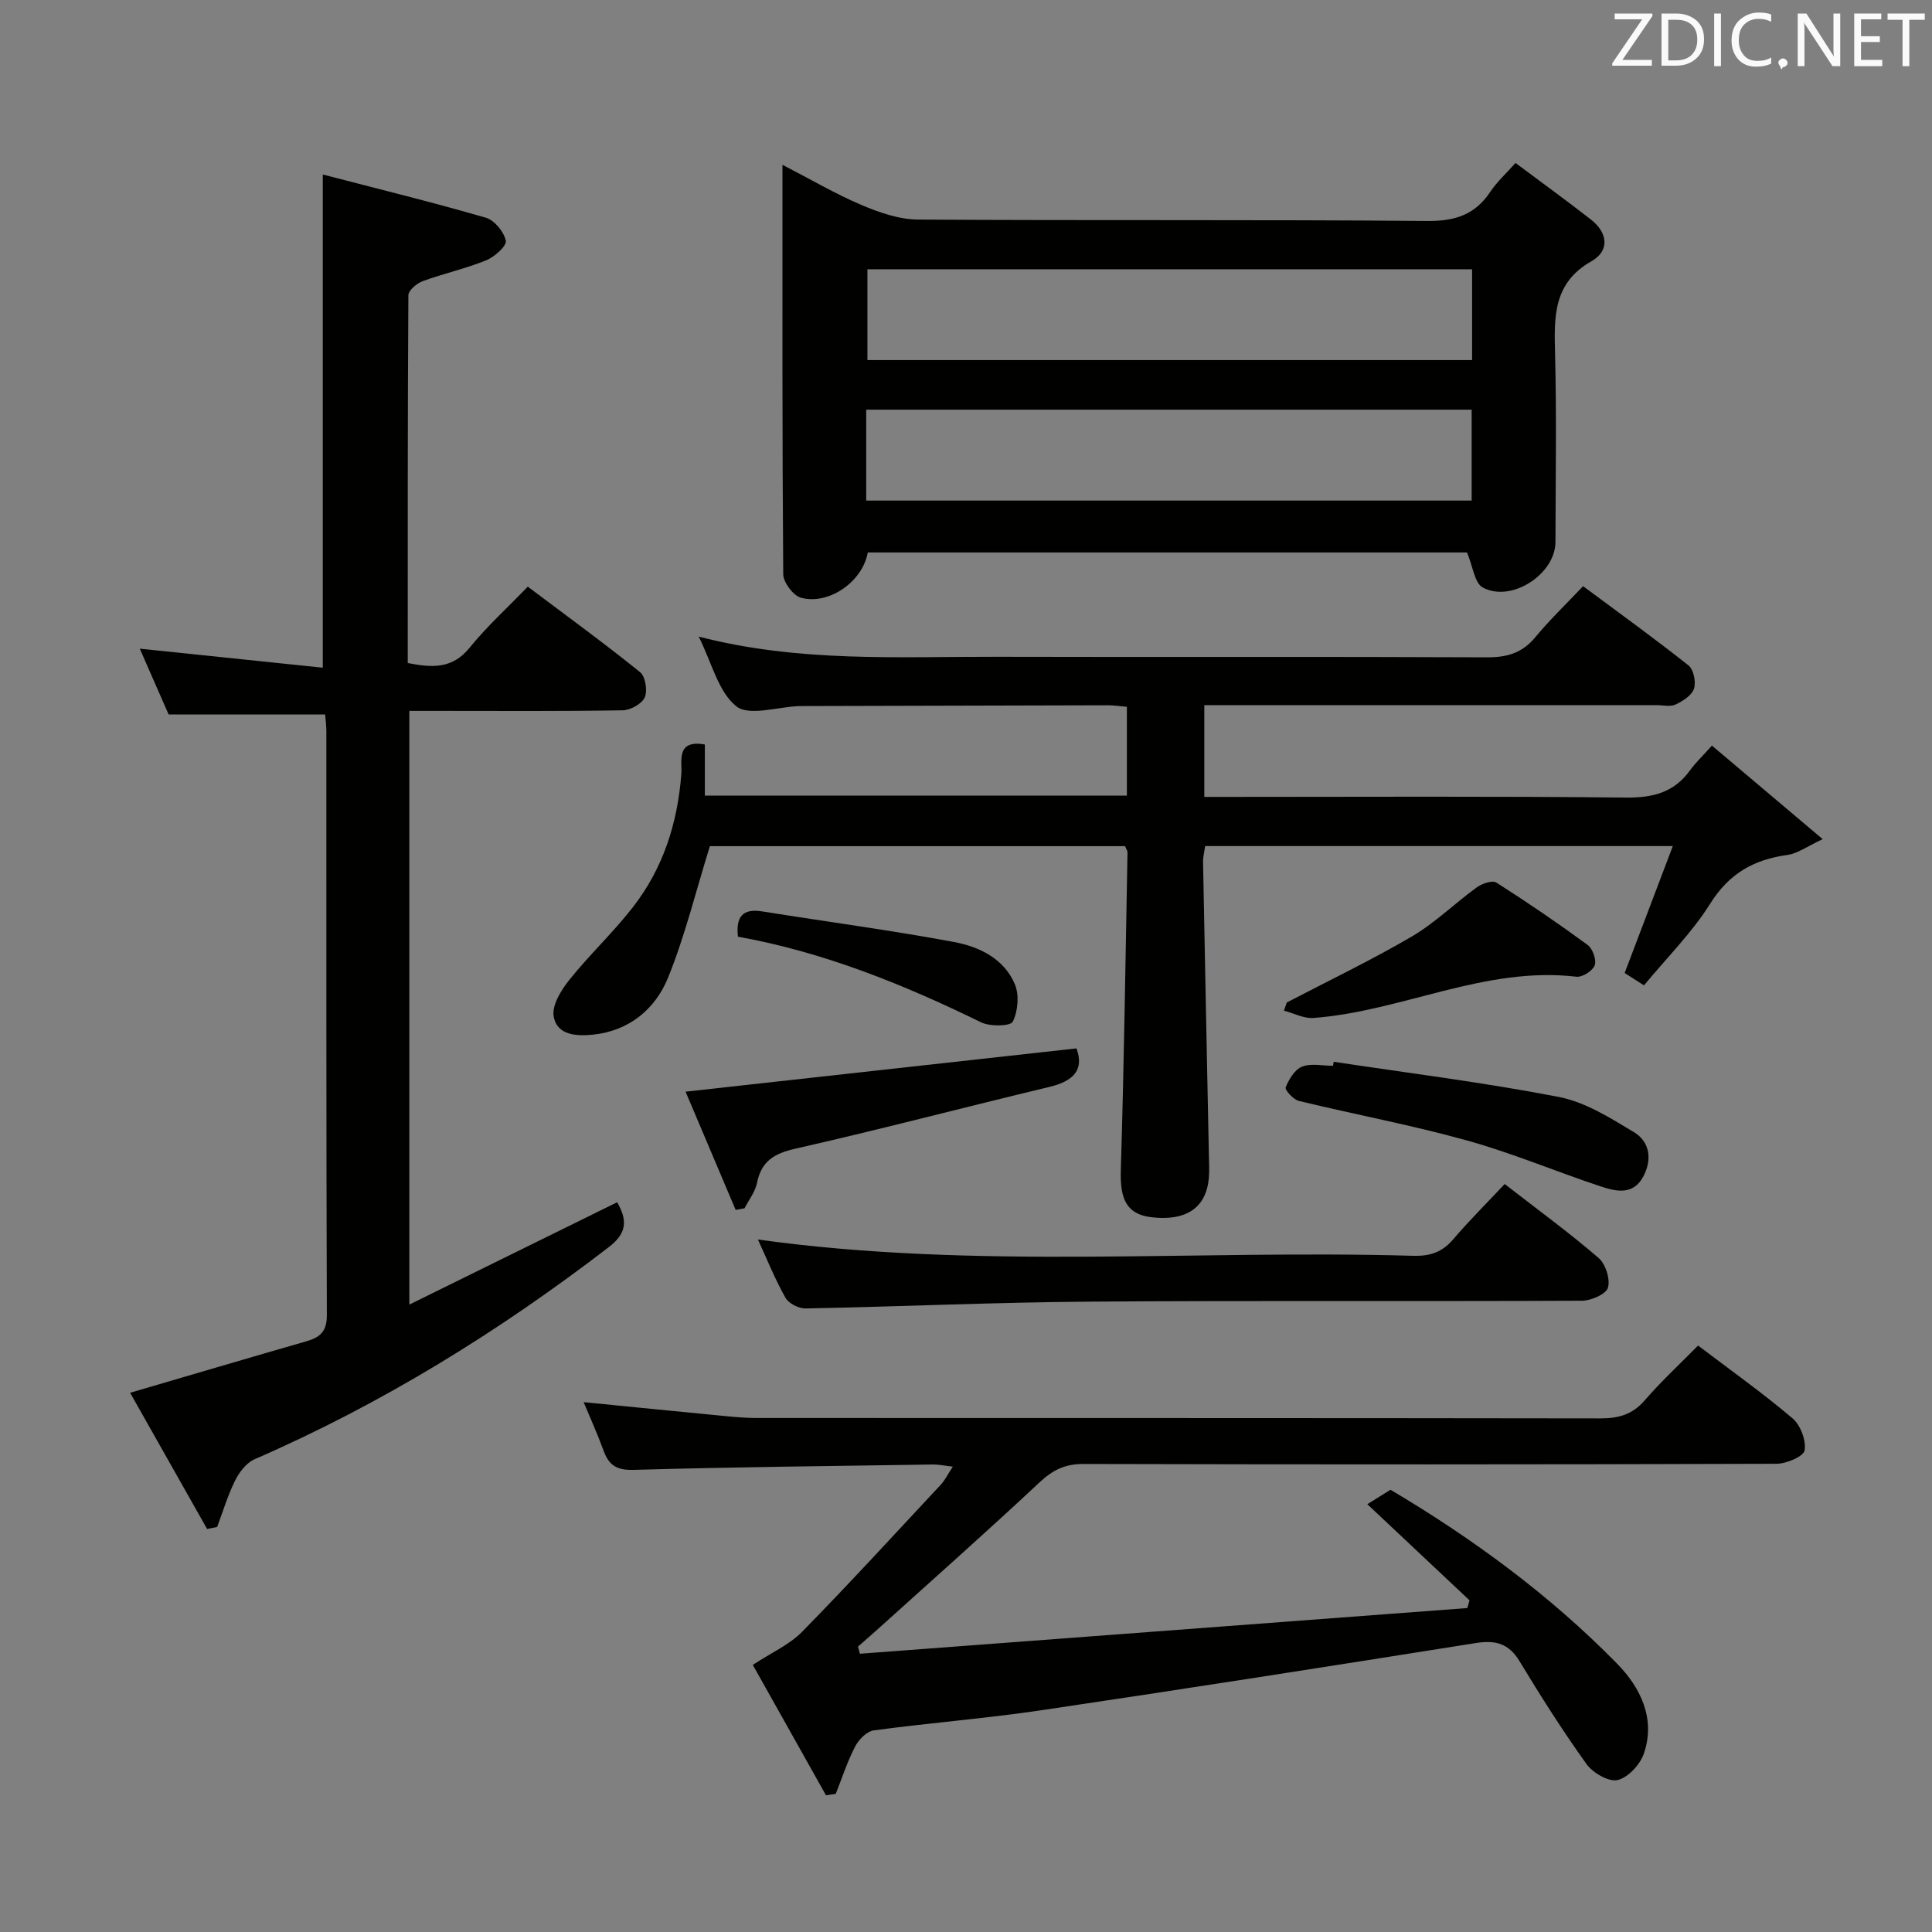 <svg enable-background="new 0 0 400 400" viewBox="0 0 400 400" xmlns="http://www.w3.org/2000/svg"><rect x="0" y="0" width="400" height="400" fill="#808080" stroke="none"/><g fill="#010100"><path d="m232.93 175.19c-29.16 0-58.12 0-85.96 0-2.93 9.43-5.15 18.58-8.65 27.21-2.65 6.53-8.06 11.03-15.51 11.81-3.31.34-7.52.21-8.18-3.81-.38-2.31 1.57-5.44 3.27-7.56 4.15-5.18 9.05-9.77 13.12-15 6.29-8.07 9.28-17.46 10.05-27.68.19-2.48-1.19-7.09 4.86-6.02v10.58h87.38c0-6.17 0-12.1 0-18.38-1.39-.12-2.66-.32-3.92-.32-20.83.04-41.66.1-62.48.16-.5 0-1 0-1.5.01-4.44.16-10.34 2.14-12.97.04-3.73-2.99-5.06-8.99-7.78-14.43 20.84 5.4 41.33 4.13 61.72 4.18 33.83.09 67.65-.05 101.48.11 4.16.02 7.29-.88 9.99-4.14 2.96-3.58 6.34-6.82 9.91-10.59 7.6 5.65 14.85 10.87 21.83 16.41 1.06.84 1.58 3.44 1.13 4.82s-2.3 2.56-3.8 3.27c-1.09.52-2.62.13-3.95.13-29.33 0-58.65 0-87.98 0-1.79 0-3.58 0-5.65 0v19h5.24c27.33 0 54.66-.16 81.98.14 5.63.06 10-1.02 13.34-5.64 1.17-1.61 2.64-3 4.54-5.12 7.48 6.32 14.63 12.36 22.93 19.37-3.18 1.47-5.17 2.97-7.32 3.27-6.95.95-12.07 3.85-15.97 10.08-3.75 5.99-8.91 11.11-13.71 16.92-1.78-1.14-3.08-1.97-4-2.56 3.37-8.88 6.57-17.32 9.97-26.28-32.93 0-64.73 0-96.83 0-.15 1.13-.45 2.23-.43 3.33.38 20.13.79 40.25 1.2 60.38.03 1.66.14 3.34 0 4.99-.54 6.16-4.63 8.96-11.78 8.16-5.14-.57-6.64-3.61-6.45-9.7.67-21.95.97-43.91 1.39-65.86.01-.3-.23-.6-.51-1.28z"/><path d="m42.88 316.56c-5.32-9.41-10.64-18.82-15.94-28.2 12.67-3.71 24.52-7.22 36.39-10.63 2.83-.81 4.35-1.94 4.34-5.4-.14-40.32-.09-80.63-.1-120.95 0-1.14-.16-2.29-.25-3.46-10.72 0-21.24 0-32.41 0-1.74-3.96-3.83-8.75-5.97-13.62 12.87 1.34 25.34 2.64 37.89 3.94 0-34.14 0-67.48 0-102.11 11.19 2.91 22.54 5.7 33.75 8.94 1.79.52 3.77 2.93 4.14 4.77.22 1.08-2.34 3.36-4.07 4.06-4.27 1.73-8.83 2.73-13.16 4.32-1.22.45-2.93 1.91-2.94 2.92-.16 25.29-.13 50.59-.13 76.13 5.07 1.01 9.23 1.24 12.8-3.16 3.55-4.38 7.77-8.21 12.05-12.65 8.02 6.03 15.78 11.68 23.24 17.69 1.11.89 1.59 3.84.98 5.23-.59 1.34-2.96 2.65-4.56 2.68-12.82.22-25.65.12-38.48.12-1.79 0-3.59 0-5.7 0v122.92c14.77-7.27 28.81-14.19 43.03-21.19 2.03 3.58 2.17 6.28-1.67 9.24-22.78 17.52-47.03 32.5-73.42 43.98-1.67.73-3.14 2.65-4 4.37-1.53 3.07-2.52 6.41-3.73 9.64-.7.13-1.39.28-2.08.42z"/><path d="m179.66 114.38c-1.03 5.96-7.97 10.94-13.82 9.38-1.6-.43-3.66-3.17-3.68-4.87-.22-27.97-.16-55.95-.16-84.77 5.8 2.99 10.92 6.01 16.34 8.31 3.69 1.57 7.8 3 11.73 3.03 35.15.23 70.3-.02 105.45.29 5.75.05 9.87-1.29 13.03-6.04 1.36-2.05 3.25-3.75 5.22-5.97 5.27 3.94 10.52 7.74 15.62 11.72 3.49 2.72 3.93 6.45.11 8.62-7.99 4.53-7.73 11.55-7.54 19.16.33 12.99.11 25.99.08 38.98-.02 6.66-9.14 12.62-15.06 9.41-1.68-.91-2.02-4.32-3.25-7.25-40.68 0-82.39 0-124.07 0zm125.12-58.63c-42.02 0-83.56 0-125.19 0v18.8h125.19c0-6.36 0-12.32 0-18.8zm-125.44 47.89h125.35c0-6.38 0-12.47 0-18.82-41.85 0-83.53 0-125.35 0z"/><path d="m304.25 331.33c-6.73-6.33-13.46-12.67-21.16-19.9 1.37-.85 2.86-1.78 4.8-2.99 16.81 9.96 32.89 21.7 46.91 36 4.79 4.89 8.05 11.35 5.54 18.63-.78 2.28-3.27 4.97-5.44 5.47-1.84.42-5.12-1.48-6.43-3.31-4.94-6.88-9.48-14.05-13.87-21.3-2.25-3.72-5.02-4.4-9.09-3.75-29.98 4.77-59.97 9.47-89.99 13.92-11.49 1.7-23.1 2.6-34.62 4.16-1.44.19-3.11 1.9-3.85 3.33-1.62 3.12-2.71 6.52-4.02 9.81-.67.1-1.35.19-2.02.29-5.19-9.25-10.39-18.5-15.15-26.99 3.88-2.55 7.56-4.17 10.18-6.83 9.77-9.96 19.19-20.25 28.71-30.45.88-.94 1.46-2.15 2.52-3.77-1.71-.19-2.93-.46-4.15-.44-20.64.31-41.28.52-61.91 1.11-3.53.1-5.15-.94-6.25-3.99-1.22-3.36-2.71-6.62-4.12-10.03 10.19 1.01 19.88 1.98 29.58 2.91 1.98.19 3.98.36 5.96.37 58.32.02 116.64-.01 174.95.08 3.76.01 6.63-.78 9.18-3.72 3.36-3.89 7.16-7.4 11.06-11.36 6.69 5.08 13.34 9.8 19.54 15.06 1.66 1.4 2.86 4.58 2.51 6.65-.21 1.26-3.78 2.77-5.85 2.77-47.82.16-95.64.16-143.46.04-3.82-.01-6.35 1.25-9.09 3.81-11.05 10.35-22.4 20.38-33.64 30.53-1.3 1.17-2.63 2.32-3.94 3.47.13.49.26.99.39 1.48 41.92-3.15 83.84-6.31 125.76-9.46.16-.53.31-1.07.46-1.6z"/><path d="m311.53 245.14c6.97 5.41 13.41 10.11 19.43 15.3 1.46 1.26 2.45 4.36 1.95 6.15-.37 1.34-3.47 2.7-5.36 2.71-33.98.16-67.95-.06-101.93.19-19.62.14-39.23 1.03-58.84 1.41-1.42.03-3.5-1.04-4.17-2.23-2.18-3.88-3.85-8.05-5.69-12.04 45.25 6.29 90.53 2.06 135.66 3.37 3.44.1 5.99-.72 8.26-3.38 3.33-3.9 6.97-7.52 10.69-11.48z"/><path d="m152.31 250.5c-3.51-8.27-7.01-16.54-10.37-24.48 27.26-3.02 54.01-5.98 80.93-8.96 1.64 4.42-.61 6.77-5.55 7.96-17.54 4.2-35 8.8-52.59 12.79-4.4 1-7.09 2.55-8 7.1-.37 1.85-1.69 3.51-2.58 5.25-.6.12-1.22.23-1.84.34z"/><path d="m276.13 219.83c15.55 2.35 31.18 4.29 46.6 7.28 5.46 1.06 10.63 4.32 15.53 7.27 3.33 2 3.85 5.68 1.95 9.23-2.1 3.91-5.64 3.07-8.79 2.03-9.28-3.08-18.34-6.92-27.74-9.53-11.46-3.19-23.2-5.37-34.77-8.18-1.14-.28-2.94-2.29-2.73-2.8.68-1.66 1.88-3.7 3.39-4.29 1.87-.74 4.25-.18 6.41-.18.05-.28.1-.55.15-.83z"/><path d="m266.41 207.56c8.65-4.52 17.47-8.74 25.88-13.66 4.82-2.83 8.91-6.88 13.47-10.19 1.08-.78 3.22-1.51 4.05-.98 6.43 4.09 12.74 8.4 18.89 12.91 1.04.77 1.87 3.08 1.47 4.21s-2.55 2.51-3.77 2.37c-18.99-2.23-36.1 7.16-54.46 8.54-1.99.15-4.07-.98-6.11-1.51.19-.57.39-1.13.58-1.69z"/><path d="m152.78 193.93c-.45-4.19 1.02-5.88 5.05-5.23 13.23 2.12 26.52 3.88 39.68 6.33 5.21.97 10.38 3.44 12.61 8.76.93 2.22.64 5.57-.44 7.74-.47.95-4.71 1.04-6.56.13-16.13-7.89-32.67-14.56-50.34-17.73z"/></g><path d="m342.2 3.2-6.3 9.2h6.1v1.2h-8.2v-.5l6.2-9.1h-5.7v-1.2h7.8v.4z" fill="#fafafb"/><path d="m344 13.7v-10.9h3.1c1.6 0 3 .5 4.1 1.4 1.1 1 1.6 2.2 1.6 3.9s-.5 3-1.6 4-2.5 1.5-4.2 1.5h-3zm1.4-9.6v8.4h1.6c1.4 0 2.5-.4 3.2-1.1.8-.8 1.2-1.8 1.2-3.2s-.4-2.4-1.2-3.1-1.8-1-3.1-1z" fill="#fafafb"/><path d="m356.3 2.8v10.9h-1.4v-10.9z" fill="#fafafb"/><path d="m366.6 13.2c-.8.4-1.8.6-3 .6-1.6 0-2.8-.5-3.7-1.5s-1.4-2.3-1.4-3.9c0-1.7.5-3.2 1.6-4.2s2.4-1.6 4-1.6c1 0 1.9.1 2.6.4v1.5c-.8-.4-1.6-.6-2.6-.6-1.2 0-2.2.4-3 1.2s-1.1 1.9-1.1 3.3c0 1.3.4 2.3 1.1 3.1s1.6 1.1 2.8 1.1c1.1 0 2-.2 2.8-.7v1.3z" fill="#fafafb"/><path d="m368.2 13c0-.3.1-.5.3-.6.2-.2.4-.3.6-.3.3 0 .5.1.7.3s.3.4.3.6-.1.5-.3.6c-.2.2-.4.3-.7.3-.3 1-.5-.1-.6-.3-.2-.2-.3-.4-.3-.6z" fill="#fafafb"/><path d="m381.1 13.7h-1.7l-5.5-8.4c-.2-.2-.3-.5-.4-.7 0 .2.1.8.1 1.5v7.6h-1.4v-10.9h1.8l5.3 8.3c.3.4.4.6.4.8 0-.3-.1-.8-.1-1.6v-7.5h1.4v10.9z" fill="#fafafb"/><path d="m389.7 13.7h-5.8v-10.9h5.6v1.2h-4.2v3.5h3.9v1.2h-3.9v3.7h4.4z" fill="#fafafb"/><path d="m398.4 4.1h-3.1v9.6h-1.4v-9.6h-3.1v-1.3h7.7v1.3z" fill="#fafafb"/></svg>